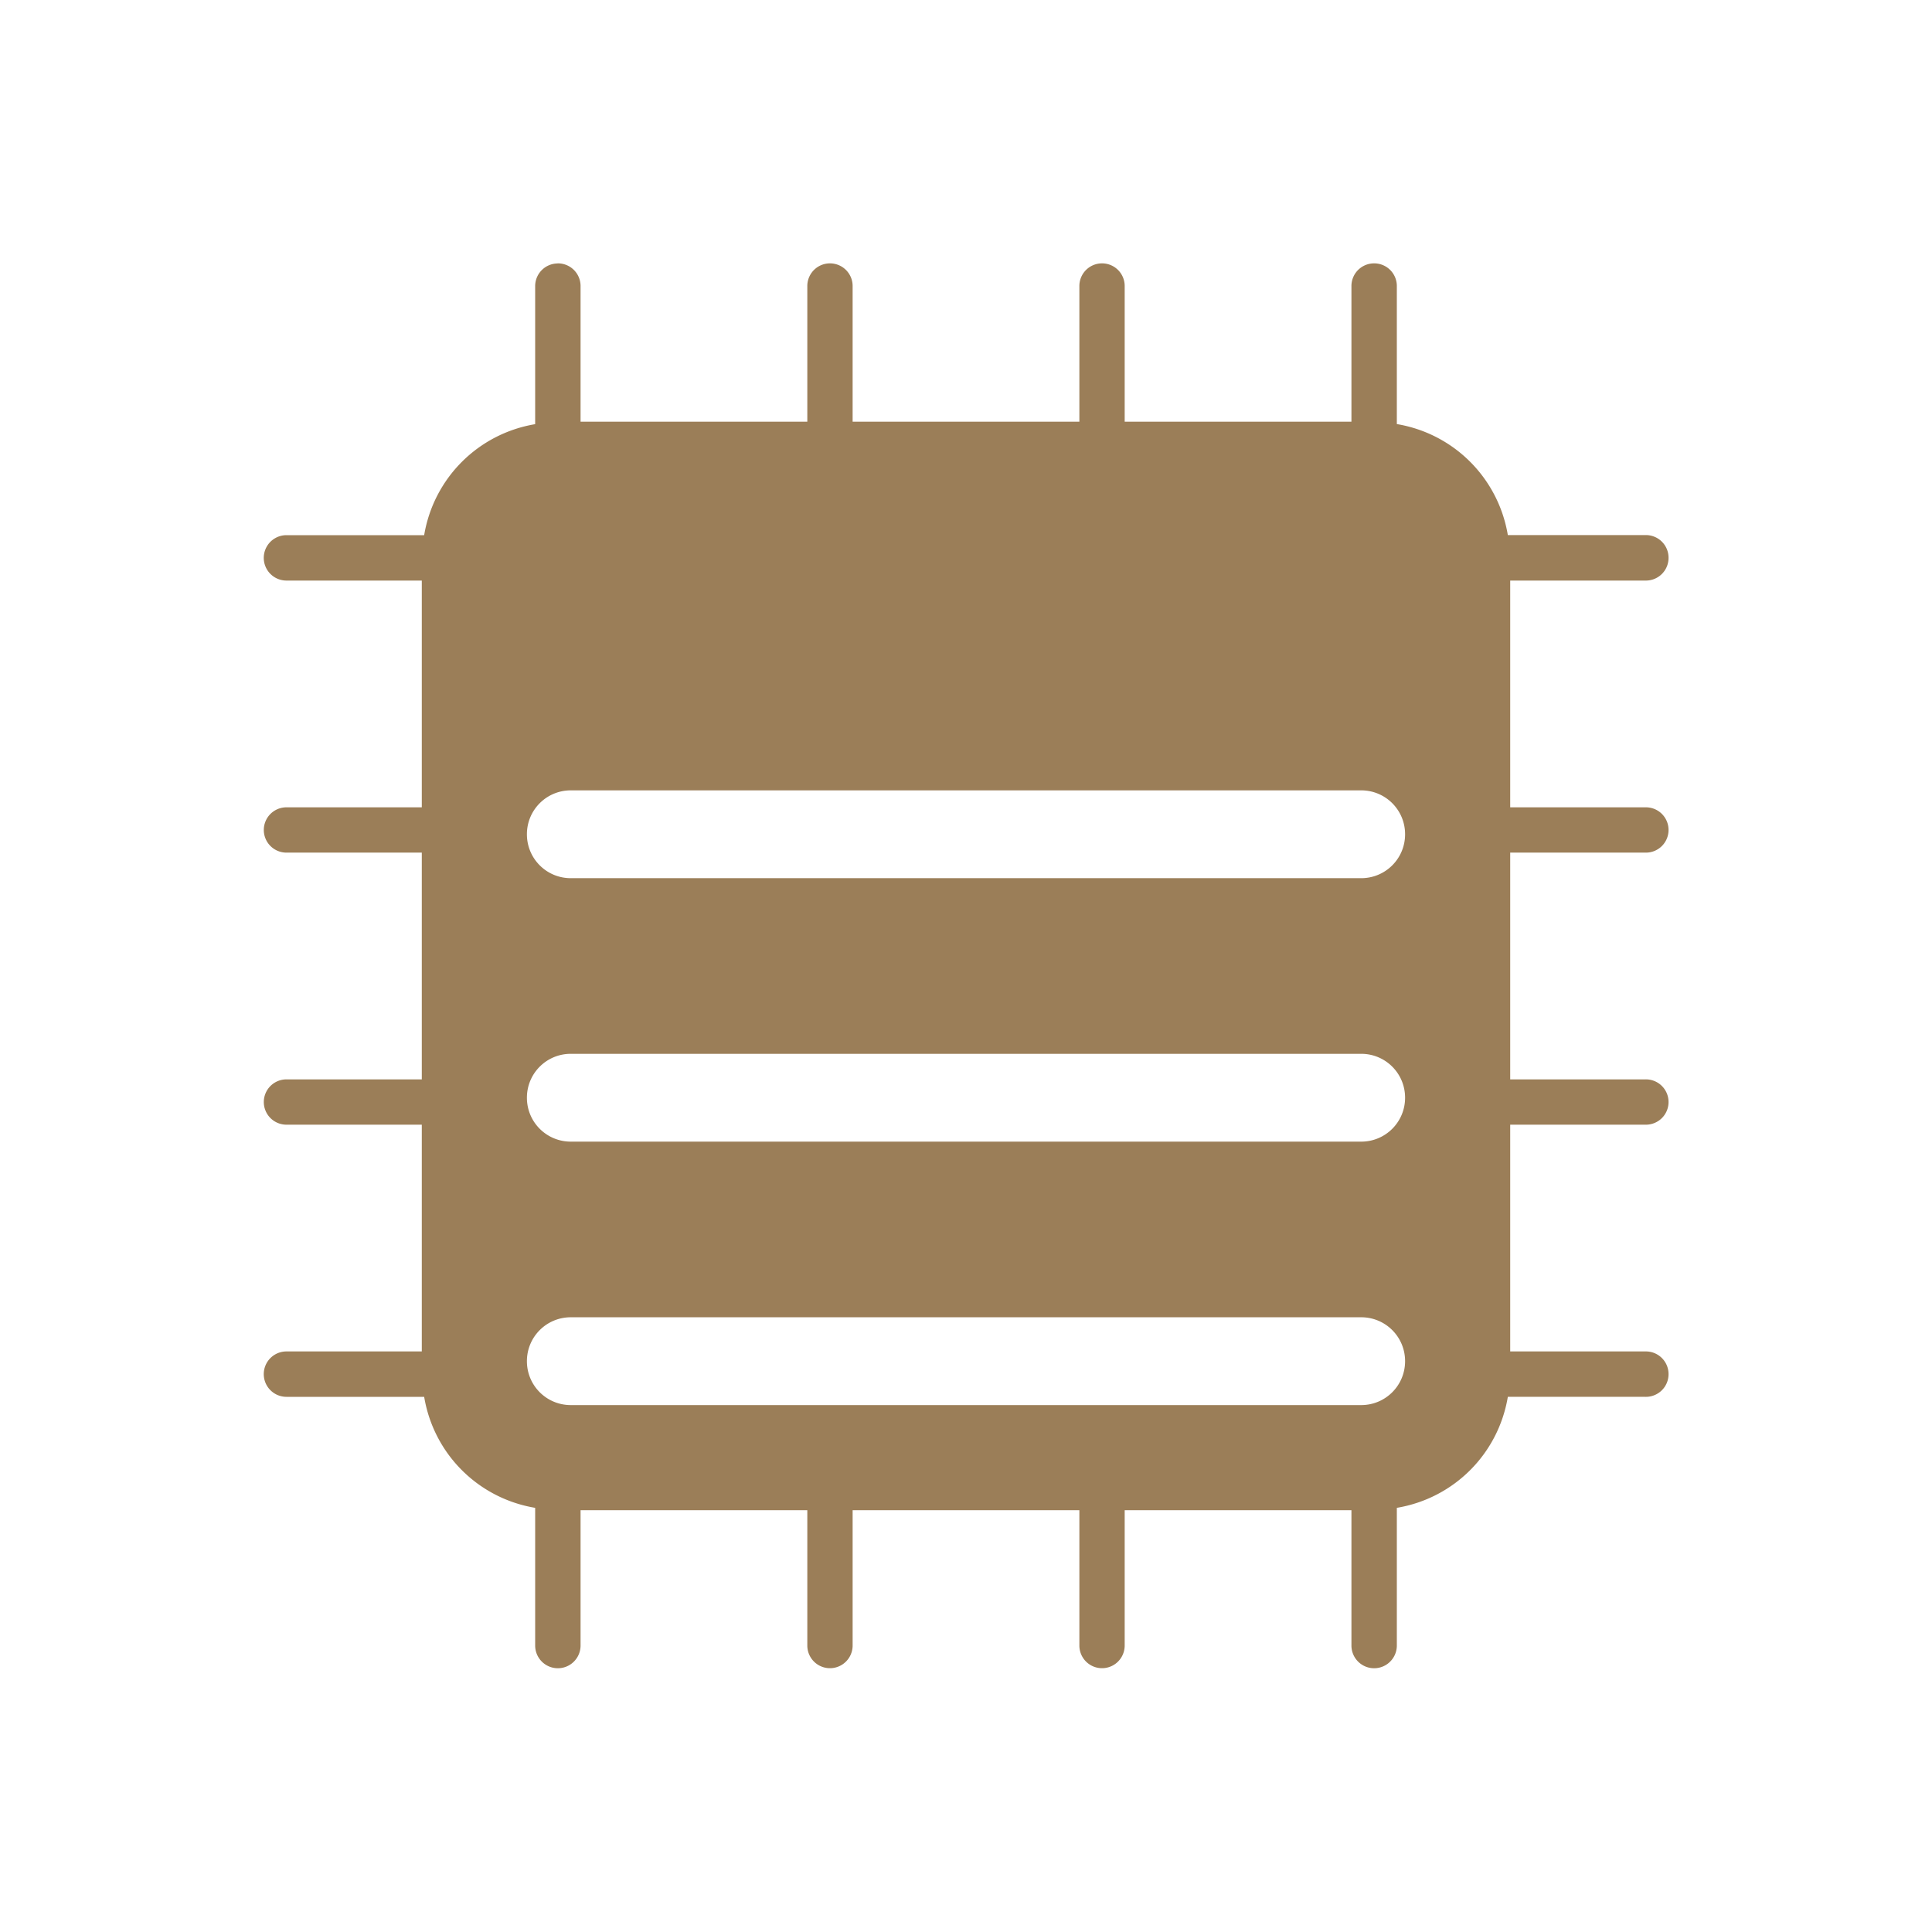<svg xmlns="http://www.w3.org/2000/svg" width="22" height="22" version="1.1">
 <defs>
  <style id="current-color-scheme" type="text/css">
   .ColorScheme-Text { color: #9b7e58; } .ColorScheme-Highlight { color: #1AD6AB; }
  </style>
  <linearGradient id="arrongin" x1="0%" x2="0%" y1="0%" y2="100%">
   <stop offset="0%" style="stop-color:#dd9b44"/>
   <stop offset="100%" style="stop-color:#ad6c16"/>
  </linearGradient>
  <linearGradient id="aurora" x1="0%" x2="0%" y1="0%" y2="100%">
   <stop offset="0%" style="stop-color:#09D4DF"/>
   <stop offset="100%" style="stop-color:#9269F4"/>
  </linearGradient>
  <linearGradient id="cyberneon" x1="0%" x2="0%" y1="0%" y2="100%">
   <stop offset="0" style="stop-color:#0abdc6"/>
   <stop offset="1" style="stop-color:#ea00d9"/>
  </linearGradient>
  <linearGradient id="fitdance" x1="0%" x2="0%" y1="0%" y2="100%">
   <stop offset="0%" style="stop-color:#1AD6AB"/>
   <stop offset="100%" style="stop-color:#329DB6"/>
  </linearGradient>
  <linearGradient id="oomox" x1="0%" x2="0%" y1="0%" y2="100%">
   <stop offset="0%" style="stop-color:#efefe7"/>
   <stop offset="100%" style="stop-color:#8f8f8b"/>
  </linearGradient>
  <linearGradient id="rainblue" x1="0%" x2="0%" y1="0%" y2="100%">
   <stop offset="0%" style="stop-color:#00F260"/>
   <stop offset="100%" style="stop-color:#0575E6"/>
  </linearGradient>
  <linearGradient id="sunrise" x1="0%" x2="0%" y1="0%" y2="100%">
   <stop offset="0%" style="stop-color:#FF8501"/>
   <stop offset="100%" style="stop-color:#FFCB01"/>
  </linearGradient>
  <linearGradient id="telinkrin" x1="0%" x2="0%" y1="0%" y2="100%">
   <stop offset="0%" style="stop-color:#b2ced6"/>
   <stop offset="100%" style="stop-color:#6da5b7"/>
  </linearGradient>
  <linearGradient id="60spsycho" x1="0%" x2="0%" y1="0%" y2="100%">
   <stop offset="0%" style="stop-color:#df5940"/>
   <stop offset="25%" style="stop-color:#d8d15f"/>
   <stop offset="50%" style="stop-color:#e9882a"/>
   <stop offset="100%" style="stop-color:#279362"/>
  </linearGradient>
  <linearGradient id="90ssummer" x1="0%" x2="0%" y1="0%" y2="100%">
   <stop offset="0%" style="stop-color:#f618c7"/>
   <stop offset="20%" style="stop-color:#94ffab"/>
   <stop offset="50%" style="stop-color:#fbfd54"/>
   <stop offset="100%" style="stop-color:#0f83ae"/>
  </linearGradient>
 </defs>
 <path fill="currentColor" class="ColorScheme-Text" d="m6.348 3a0.258 0.258 0 0 0 -0.254 0.262v1.568c-0.649 0.109-1.155 0.614-1.264 1.264h-1.568a0.258 0.258 0 1 0 0 0.517h1.541v2.582h-1.541a0.258 0.258 0 1 0 0 0.516h1.541v2.582h-1.541a0.258 0.258 0 1 0 0 0.516h1.541v2.582h-1.541a0.258 0.258 0 1 0 0 0.517h1.568c0.109 0.65 0.614 1.155 1.264 1.264v1.568a0.258 0.258 0 1 0 0.517 0v-1.541h2.582v1.541a0.258 0.258 0 1 0 0.516 0v-1.541h2.582v1.541a0.258 0.258 0 1 0 0.516 0v-1.541h2.582v1.541a0.258 0.258 0 1 0 0.517 0v-1.568c0.65-0.109 1.155-0.614 1.264-1.264h1.568a0.258 0.258 0 0 0 0.262 -0.261 0.258 0.258 0 0 0 -0.262 -0.256h-1.541v-2.582h1.541a0.258 0.258 0 0 0 0.262 -0.262 0.258 0.258 0 0 0 -0.262 -0.254h-1.541v-2.582h1.541a0.258 0.258 0 0 0 0.262 -0.262 0.258 0.258 0 0 0 -0.262 -0.254h-1.541v-2.582h1.541a0.258 0.258 0 0 0 0.262 -0.264 0.258 0.258 0 0 0 -0.262 -0.254h-1.568c-0.109-0.649-0.614-1.155-1.264-1.264v-1.568a0.258 0.258 0 0 0 -0.263 -0.262 0.258 0.258 0 0 0 -0.254 0.262v1.541h-2.582v-1.541a0.258 0.258 0 0 0 -0.262 -0.262 0.258 0.258 0 0 0 -0.254 0.262v1.541h-2.582v-1.541a0.258 0.258 0 0 0 -0.262 -0.262 0.258 0.258 0 0 0 -0.254 0.262v1.541h-2.582v-1.541a0.258 0.258 0 0 0 -0.264 -0.262zm0.152 6h9c0.277 0 0.5 0.223 0.5 0.5s-0.223 0.5-0.5 0.5h-9c-0.277 0-0.5-0.223-0.5-0.5s0.223-0.5 0.5-0.5zm0 3h9c0.277 0 0.5 0.223 0.5 0.5s-0.223 0.5-0.5 0.5h-9c-0.277 0-0.5-0.223-0.5-0.5s0.223-0.5 0.5-0.5zm0 3h9c0.277 0 0.5 0.223 0.5 0.5s-0.223 0.5-0.5 0.5h-9c-0.277 0-0.5-0.223-0.5-0.5s0.223-0.5 0.5-0.5z"/>
</svg>
